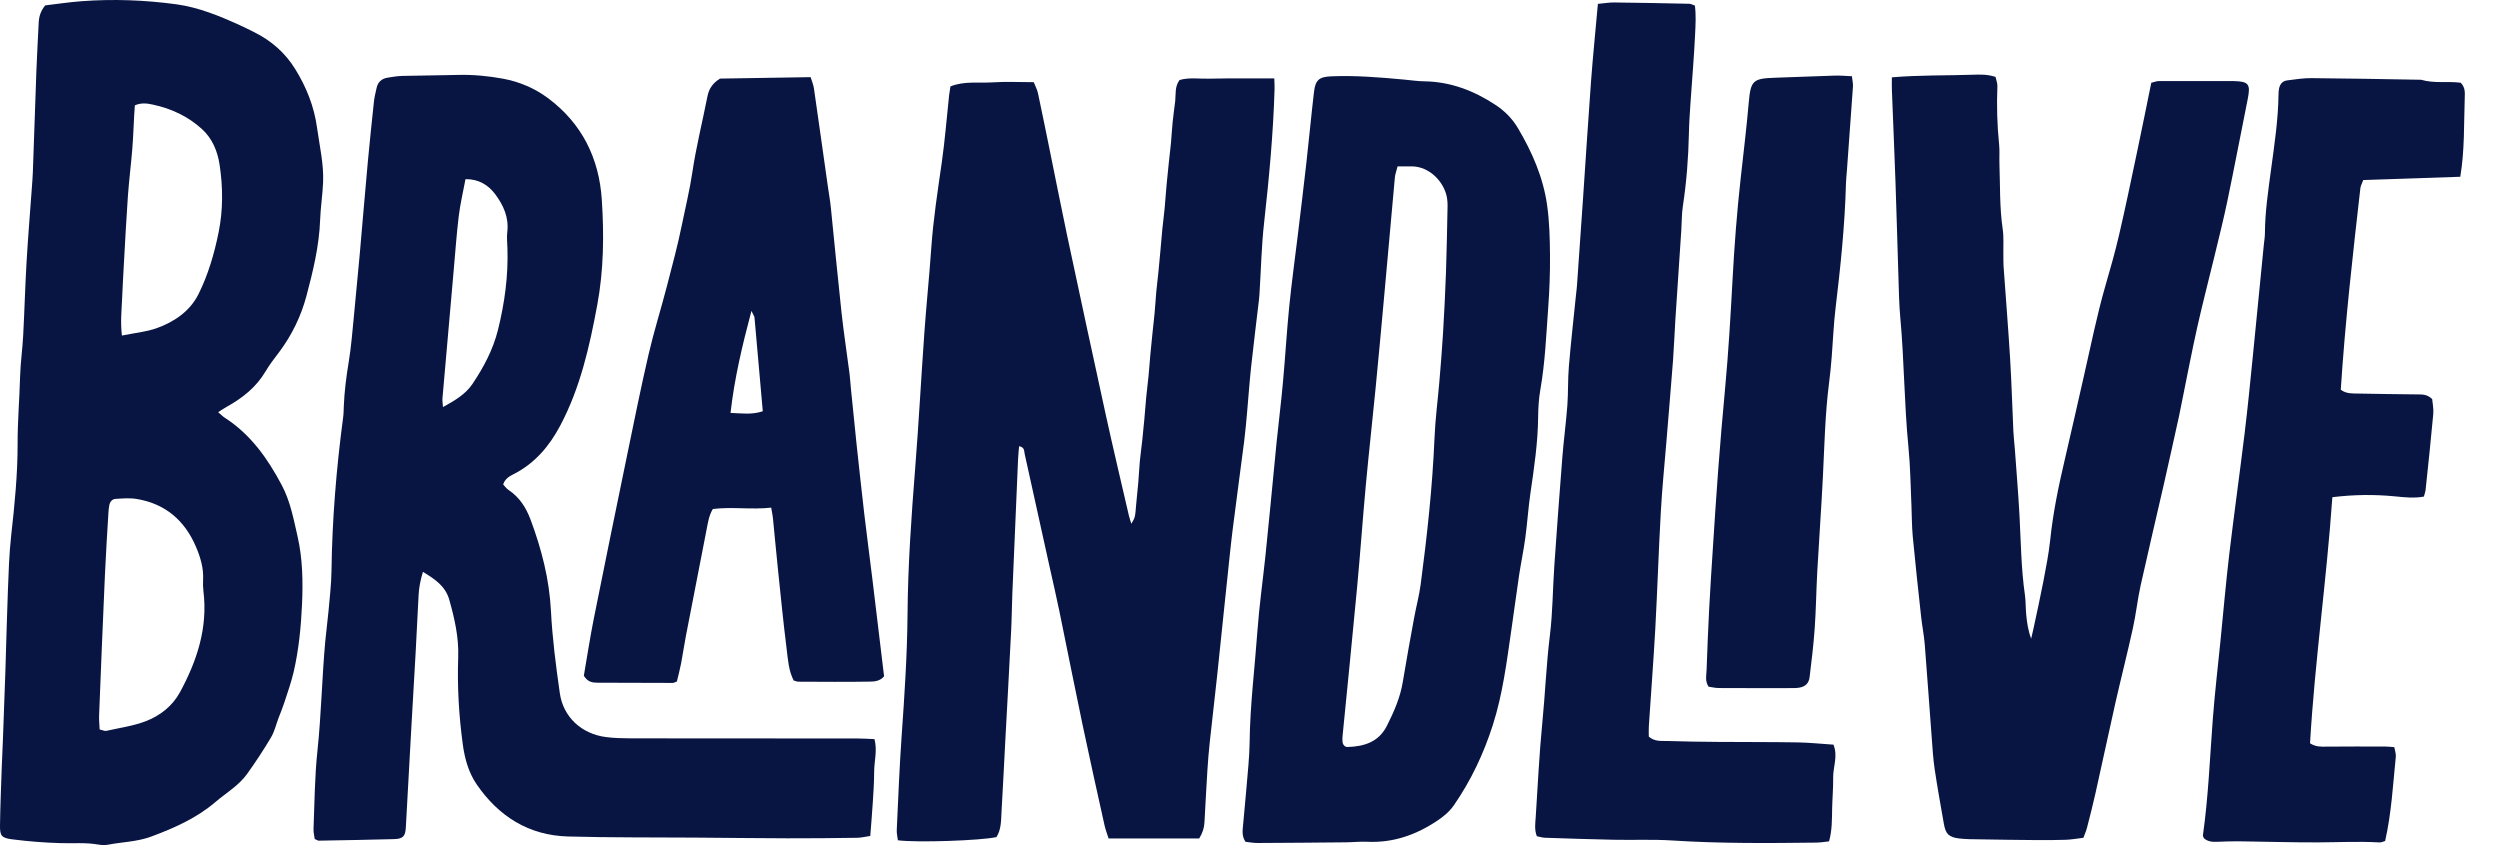 <svg width="71" height="24" viewBox="0 0 71 24" fill="none" xmlns="http://www.w3.org/2000/svg">
<path d="M34.057 23.813H31.485C31.448 23.696 31.398 23.57 31.369 23.44C31.16 22.495 30.948 21.551 30.749 20.604C30.521 19.521 30.308 18.436 30.085 17.352C30.001 16.946 29.907 16.541 29.817 16.136C29.579 15.055 29.342 13.973 29.101 12.893C29.083 12.812 29.102 12.699 28.942 12.673C28.932 12.805 28.917 12.935 28.912 13.065C28.857 14.325 28.803 15.586 28.751 16.846C28.736 17.2 28.735 17.554 28.717 17.907C28.664 18.966 28.605 20.026 28.548 21.085C28.514 21.73 28.483 22.375 28.445 23.019C28.429 23.277 28.444 23.543 28.3 23.773C27.859 23.873 26.038 23.935 25.5 23.864C25.489 23.771 25.463 23.669 25.468 23.568C25.51 22.677 25.544 21.785 25.607 20.895C25.688 19.745 25.765 18.595 25.774 17.442C25.785 16.057 25.882 14.678 25.991 13.299C26.093 12.012 26.161 10.722 26.253 9.434C26.31 8.637 26.393 7.841 26.448 7.044C26.505 6.23 26.63 5.425 26.746 4.619C26.837 3.98 26.887 3.335 26.956 2.693C26.965 2.618 26.979 2.544 26.993 2.454C27.384 2.296 27.792 2.365 28.186 2.339C28.57 2.314 28.957 2.334 29.359 2.334C29.405 2.451 29.457 2.546 29.478 2.646C29.591 3.172 29.697 3.7 29.805 4.228C29.971 5.04 30.13 5.855 30.302 6.667C30.668 8.382 31.035 10.096 31.41 11.808C31.618 12.754 31.842 13.697 32.06 14.641C32.077 14.713 32.102 14.783 32.129 14.874C32.239 14.697 32.237 14.697 32.269 14.308C32.285 14.109 32.31 13.91 32.327 13.711C32.344 13.512 32.352 13.312 32.37 13.113C32.389 12.914 32.417 12.715 32.439 12.517C32.461 12.318 32.48 12.119 32.498 11.92C32.517 11.705 32.532 11.49 32.553 11.276C32.572 11.077 32.599 10.879 32.618 10.68C32.638 10.481 32.651 10.281 32.669 10.082C32.688 9.883 32.707 9.684 32.728 9.485C32.748 9.286 32.772 9.087 32.791 8.888C32.809 8.689 32.82 8.489 32.838 8.29C32.857 8.091 32.882 7.892 32.902 7.694C32.923 7.495 32.94 7.296 32.958 7.096C32.977 6.897 32.992 6.698 33.011 6.499C33.032 6.3 33.058 6.101 33.077 5.902C33.097 5.688 33.111 5.473 33.13 5.258C33.148 5.059 33.169 4.86 33.19 4.662C33.211 4.463 33.236 4.264 33.255 4.065C33.273 3.866 33.283 3.666 33.303 3.467C33.323 3.268 33.352 3.07 33.376 2.871C33.398 2.676 33.356 2.468 33.499 2.273C33.77 2.192 34.065 2.243 34.354 2.234C34.664 2.225 34.973 2.228 35.283 2.227C35.575 2.226 35.866 2.227 36.19 2.227C36.193 2.343 36.2 2.43 36.198 2.517C36.161 3.793 36.041 5.063 35.9 6.332C35.828 6.973 35.814 7.62 35.774 8.264C35.769 8.341 35.766 8.417 35.757 8.494C35.682 9.135 35.601 9.776 35.532 10.418C35.486 10.845 35.457 11.274 35.418 11.703C35.393 11.978 35.37 12.254 35.335 12.528C35.228 13.367 35.112 14.205 35.007 15.045C34.946 15.533 34.9 16.023 34.847 16.512C34.826 16.711 34.805 16.909 34.784 17.108C34.713 17.796 34.643 18.485 34.569 19.172C34.502 19.799 34.427 20.425 34.36 21.052C34.33 21.328 34.307 21.603 34.29 21.879C34.259 22.37 34.234 22.861 34.207 23.353C34.199 23.509 34.156 23.652 34.057 23.813Z" fill="#081543"/>
<path d="M3.462 9.53C3.822 9.456 4.151 9.427 4.451 9.32C4.955 9.139 5.398 8.835 5.64 8.348C5.913 7.798 6.087 7.201 6.208 6.601C6.337 5.967 6.334 5.318 6.236 4.676C6.177 4.292 6.031 3.934 5.733 3.663C5.337 3.303 4.864 3.083 4.342 2.971C4.182 2.936 4.012 2.912 3.83 2.992C3.824 3.091 3.816 3.181 3.811 3.27C3.793 3.591 3.783 3.913 3.757 4.234C3.721 4.676 3.665 5.117 3.633 5.56C3.588 6.187 3.557 6.815 3.521 7.443C3.501 7.795 3.482 8.147 3.467 8.5C3.453 8.82 3.417 9.14 3.462 9.53ZM2.83 20.717C2.928 20.739 2.976 20.766 3.016 20.757C3.392 20.672 3.782 20.619 4.138 20.483C4.546 20.327 4.896 20.053 5.11 19.661C5.595 18.768 5.905 17.83 5.778 16.793C5.765 16.687 5.762 16.578 5.768 16.471C5.786 16.14 5.694 15.829 5.567 15.532C5.25 14.787 4.7 14.306 3.885 14.171C3.69 14.138 3.485 14.156 3.286 14.168C3.187 14.173 3.122 14.248 3.104 14.35C3.093 14.41 3.084 14.471 3.081 14.533C3.046 15.13 3.006 15.728 2.98 16.326C2.92 17.661 2.867 18.997 2.814 20.332C2.81 20.452 2.824 20.572 2.83 20.717ZM6.195 11.706C6.29 11.787 6.332 11.831 6.382 11.863C7.12 12.337 7.601 13.022 8.003 13.78C8.246 14.239 8.337 14.737 8.45 15.23C8.595 15.863 8.606 16.508 8.578 17.157C8.549 17.804 8.486 18.446 8.341 19.078C8.272 19.376 8.167 19.666 8.073 19.958C8.026 20.104 7.966 20.246 7.911 20.39C7.841 20.575 7.796 20.776 7.696 20.944C7.484 21.301 7.255 21.649 7.013 21.986C6.775 22.315 6.418 22.52 6.115 22.78C5.58 23.236 4.948 23.516 4.291 23.76C3.89 23.908 3.473 23.911 3.065 23.99C2.976 24.007 2.879 24.001 2.788 23.985C2.435 23.923 2.079 23.956 1.724 23.945C1.262 23.932 0.798 23.895 0.339 23.836C0.041 23.798 -0.004 23.733 0 23.444C0.008 22.89 0.031 22.337 0.05 21.783C0.059 21.522 0.074 21.261 0.083 21C0.108 20.355 0.132 19.709 0.153 19.064C0.178 18.311 0.193 17.558 0.223 16.805C0.244 16.268 0.259 15.728 0.319 15.194C0.415 14.337 0.501 13.477 0.5 12.618C0.498 11.971 0.554 11.33 0.571 10.686C0.582 10.303 0.638 9.92 0.658 9.537C0.695 8.846 0.713 8.153 0.753 7.462C0.795 6.741 0.855 6.022 0.907 5.301C0.917 5.163 0.928 5.025 0.933 4.887C0.967 3.933 0.997 2.98 1.033 2.026C1.05 1.565 1.077 1.105 1.099 0.644C1.107 0.471 1.154 0.312 1.283 0.153C1.616 0.114 1.967 0.06 2.321 0.034C3.219 -0.033 4.118 0.001 5.009 0.122C5.642 0.209 6.231 0.452 6.81 0.715C6.95 0.779 7.088 0.848 7.226 0.917C7.707 1.158 8.097 1.499 8.381 1.956C8.701 2.472 8.921 3.022 9.004 3.628C9.076 4.146 9.198 4.658 9.176 5.184C9.161 5.537 9.105 5.888 9.092 6.241C9.065 6.983 8.891 7.699 8.702 8.409C8.551 8.973 8.297 9.502 7.944 9.978C7.807 10.163 7.66 10.344 7.545 10.542C7.278 10.997 6.884 11.307 6.432 11.557C6.366 11.594 6.303 11.638 6.195 11.706Z" fill="#081543"/>
<path d="M12.58 11.561C12.937 11.365 13.226 11.189 13.418 10.904C13.736 10.431 14.002 9.93 14.142 9.371C14.332 8.608 14.437 7.835 14.411 7.047C14.405 6.894 14.389 6.738 14.407 6.587C14.456 6.175 14.297 5.827 14.064 5.516C13.867 5.253 13.595 5.083 13.22 5.088C13.154 5.443 13.072 5.784 13.029 6.131C12.966 6.648 12.931 7.169 12.884 7.688C12.777 8.895 12.671 10.103 12.566 11.311C12.56 11.371 12.572 11.432 12.58 11.561ZM12.011 16.241C11.939 16.483 11.898 16.691 11.888 16.905C11.862 17.443 11.835 17.981 11.805 18.518C11.767 19.209 11.724 19.9 11.686 20.592C11.632 21.559 11.58 22.526 11.526 23.494C11.512 23.752 11.447 23.824 11.188 23.831C10.476 23.851 9.764 23.862 9.053 23.875C9.025 23.875 8.997 23.853 8.938 23.827C8.927 23.742 8.9 23.64 8.904 23.538C8.934 22.8 8.937 22.06 9.015 21.326C9.126 20.286 9.143 19.24 9.239 18.199C9.264 17.924 9.303 17.65 9.328 17.374C9.361 16.991 9.409 16.608 9.414 16.224C9.433 14.761 9.552 13.306 9.745 11.856C9.76 11.749 9.76 11.641 9.764 11.534C9.781 11.118 9.833 10.708 9.901 10.297C9.977 9.844 10.01 9.383 10.056 8.924C10.112 8.359 10.165 7.793 10.216 7.227C10.293 6.355 10.365 5.482 10.445 4.61C10.499 4.028 10.56 3.447 10.622 2.866C10.636 2.744 10.669 2.624 10.694 2.503C10.729 2.333 10.837 2.234 11.007 2.206C11.144 2.184 11.283 2.16 11.421 2.156C11.947 2.143 12.474 2.142 13 2.128C13.435 2.116 13.868 2.158 14.292 2.236C14.751 2.322 15.182 2.504 15.559 2.784C16.528 3.503 17.014 4.495 17.091 5.668C17.157 6.664 17.146 7.671 16.963 8.656C16.744 9.836 16.482 11.008 15.912 12.085C15.603 12.669 15.192 13.157 14.59 13.464C14.467 13.527 14.344 13.592 14.29 13.759C14.336 13.807 14.38 13.873 14.441 13.914C14.751 14.119 14.939 14.414 15.066 14.752C15.379 15.591 15.601 16.446 15.647 17.35C15.687 18.131 15.788 18.912 15.899 19.687C15.996 20.366 16.517 20.842 17.205 20.932C17.434 20.962 17.668 20.968 17.9 20.969C20.053 20.972 22.206 20.972 24.359 20.973C24.511 20.973 24.662 20.984 24.835 20.991C24.921 21.316 24.826 21.619 24.826 21.919C24.826 22.212 24.805 22.504 24.787 22.796C24.768 23.102 24.741 23.407 24.716 23.741C24.583 23.76 24.465 23.791 24.347 23.793C23.682 23.803 23.016 23.81 22.35 23.808C21.483 23.806 20.617 23.794 19.75 23.788C18.543 23.779 17.335 23.79 16.128 23.756C15.011 23.724 14.158 23.18 13.538 22.277C13.311 21.946 13.2 21.554 13.145 21.152C13.032 20.327 12.984 19.498 13.013 18.666C13.033 18.102 12.91 17.566 12.759 17.032C12.65 16.646 12.351 16.446 12.011 16.241Z" fill="#081543"/>
<path d="M53.729 2.196C54.527 2.129 55.27 2.148 56.01 2.123C56.223 2.116 56.441 2.107 56.673 2.184C56.692 2.274 56.729 2.361 56.726 2.446C56.703 3 56.719 3.552 56.775 4.104C56.793 4.287 56.778 4.472 56.784 4.657C56.806 5.271 56.786 5.887 56.876 6.499C56.911 6.74 56.891 6.989 56.896 7.235C56.898 7.343 56.893 7.451 56.901 7.558C56.962 8.432 57.034 9.305 57.087 10.18C57.129 10.87 57.148 11.562 57.18 12.253C57.188 12.422 57.21 12.59 57.222 12.759C57.267 13.387 57.32 14.015 57.354 14.644C57.394 15.396 57.4 16.15 57.508 16.898C57.534 17.08 57.526 17.266 57.544 17.45C57.566 17.678 57.597 17.904 57.685 18.138C57.706 18.049 57.728 17.96 57.747 17.87C57.843 17.419 57.944 16.968 58.031 16.515C58.106 16.123 58.184 15.729 58.226 15.333C58.306 14.566 58.46 13.815 58.637 13.066C58.827 12.258 59.007 11.447 59.192 10.638C59.384 9.799 59.552 8.956 59.79 8.128C59.931 7.641 60.071 7.153 60.185 6.659C60.366 5.88 60.528 5.097 60.693 4.315C60.83 3.668 60.96 3.02 61.096 2.352C61.165 2.335 61.237 2.304 61.308 2.303C61.912 2.3 62.516 2.301 63.119 2.302C63.227 2.302 63.336 2.3 63.444 2.303C63.863 2.313 63.92 2.39 63.836 2.81C63.643 3.774 63.459 4.739 63.259 5.701C63.15 6.227 63.017 6.749 62.892 7.272C62.73 7.944 62.554 8.613 62.403 9.288C62.252 9.962 62.123 10.642 61.985 11.319C61.951 11.485 61.921 11.651 61.885 11.816C61.742 12.461 61.601 13.106 61.454 13.75C61.235 14.709 61.007 15.666 60.794 16.626C60.705 17.031 60.662 17.446 60.572 17.851C60.417 18.556 60.238 19.255 60.078 19.959C59.885 20.814 59.704 21.671 59.512 22.526C59.439 22.856 59.354 23.183 59.27 23.511C59.247 23.599 59.209 23.683 59.169 23.793C59.003 23.813 58.836 23.844 58.669 23.85C58.375 23.861 58.081 23.86 57.786 23.858C57.26 23.854 56.734 23.846 56.208 23.837C56.023 23.834 55.836 23.835 55.652 23.814C55.342 23.777 55.257 23.69 55.204 23.387C55.115 22.872 55.02 22.358 54.944 21.84C54.899 21.537 54.882 21.229 54.859 20.923C54.792 20.049 54.733 19.176 54.663 18.302C54.642 18.042 54.59 17.785 54.561 17.525C54.478 16.761 54.394 15.997 54.322 15.232C54.294 14.941 54.298 14.648 54.285 14.356C54.26 13.804 54.254 13.249 54.2 12.7C54.079 11.475 54.081 10.243 53.968 9.017C53.934 8.65 53.929 8.28 53.917 7.911C53.887 6.99 53.864 6.068 53.831 5.146C53.801 4.285 53.763 3.425 53.73 2.565C53.725 2.459 53.729 2.353 53.729 2.196Z" fill="#081543"/>
<path d="M39.691 4.725C39.658 4.857 39.624 4.944 39.615 5.032C39.514 6.135 39.417 7.238 39.317 8.341C39.236 9.229 39.156 10.118 39.069 11.005C38.978 11.939 38.873 12.871 38.787 13.805C38.699 14.755 38.633 15.706 38.544 16.656C38.413 18.064 38.269 19.472 38.131 20.88C38.125 20.941 38.121 21.003 38.127 21.064C38.135 21.149 38.192 21.218 38.273 21.215C38.743 21.199 39.155 21.075 39.388 20.613C39.589 20.213 39.768 19.809 39.84 19.362C39.939 18.756 40.051 18.152 40.161 17.548C40.219 17.23 40.305 16.917 40.347 16.597C40.531 15.211 40.682 13.821 40.741 12.422C40.762 11.901 40.832 11.381 40.876 10.861C40.914 10.401 40.954 9.942 40.981 9.482C41.016 8.899 41.045 8.315 41.066 7.732C41.088 7.102 41.098 6.472 41.111 5.843C41.113 5.782 41.107 5.72 41.1 5.659C41.051 5.219 40.624 4.707 40.056 4.725C39.949 4.729 39.843 4.725 39.691 4.725ZM35.372 23.907C35.262 23.741 35.29 23.586 35.303 23.435C35.333 23.083 35.37 22.731 35.399 22.379C35.434 21.95 35.483 21.521 35.489 21.092C35.501 20.029 35.635 18.976 35.711 17.918C35.762 17.213 35.861 16.512 35.936 15.809C35.983 15.366 36.025 14.922 36.069 14.479C36.131 13.836 36.191 13.194 36.256 12.552C36.314 11.986 36.385 11.422 36.436 10.856C36.502 10.137 36.543 9.416 36.615 8.697C36.682 8.025 36.776 7.355 36.857 6.683C36.94 5.997 37.024 5.311 37.101 4.624C37.177 3.952 37.239 3.278 37.318 2.606C37.357 2.275 37.463 2.182 37.8 2.168C38.497 2.138 39.191 2.197 39.885 2.261C40.07 2.277 40.254 2.307 40.439 2.309C41.19 2.318 41.856 2.573 42.473 2.98C42.736 3.153 42.95 3.37 43.11 3.64C43.514 4.322 43.828 5.042 43.938 5.827C44.005 6.297 44.016 6.777 44.02 7.252C44.024 7.744 44.006 8.237 43.97 8.728C43.913 9.509 43.882 10.292 43.746 11.066C43.701 11.322 43.686 11.586 43.683 11.847C43.676 12.572 43.569 13.286 43.465 14.001C43.403 14.426 43.376 14.856 43.318 15.282C43.271 15.631 43.197 15.977 43.144 16.325C43.065 16.857 42.996 17.39 42.918 17.921C42.788 18.817 42.675 19.717 42.398 20.585C42.14 21.394 41.781 22.158 41.296 22.861C41.171 23.043 41.012 23.178 40.83 23.3C40.222 23.709 39.567 23.942 38.825 23.906C38.624 23.897 38.423 23.92 38.221 23.922C37.386 23.93 36.551 23.938 35.716 23.941C35.596 23.942 35.477 23.918 35.372 23.907Z" fill="#081543"/>
<path d="M21.341 8.83C21.076 9.827 20.857 10.752 20.747 11.727C21.069 11.738 21.354 11.784 21.663 11.679C21.585 10.785 21.508 9.903 21.428 9.022C21.425 8.981 21.393 8.943 21.341 8.83ZM21.902 14.417C21.324 14.48 20.786 14.387 20.245 14.456C20.138 14.633 20.111 14.814 20.076 14.993C19.877 16.018 19.676 17.044 19.478 18.069C19.428 18.326 19.393 18.585 19.343 18.841C19.309 19.02 19.261 19.195 19.223 19.355C19.164 19.376 19.136 19.395 19.107 19.395C18.395 19.393 17.682 19.389 16.97 19.389C16.825 19.388 16.691 19.371 16.581 19.191C16.671 18.67 16.756 18.11 16.867 17.554C17.177 16.003 17.495 14.453 17.815 12.904C18.011 11.955 18.201 11.006 18.42 10.063C18.569 9.419 18.769 8.787 18.935 8.147C19.09 7.552 19.251 6.957 19.372 6.355C19.469 5.874 19.588 5.398 19.66 4.91C19.768 4.18 19.949 3.462 20.091 2.738C20.132 2.529 20.231 2.368 20.448 2.232C21.275 2.219 22.139 2.205 23.022 2.191C23.059 2.314 23.102 2.412 23.116 2.513C23.251 3.442 23.38 4.371 23.512 5.3C23.54 5.498 23.576 5.695 23.596 5.894C23.698 6.888 23.791 7.883 23.899 8.876C23.963 9.456 24.052 10.034 24.127 10.613C24.144 10.75 24.151 10.889 24.165 11.026C24.219 11.561 24.271 12.097 24.328 12.631C24.399 13.288 24.47 13.945 24.546 14.601C24.618 15.212 24.7 15.821 24.774 16.432C24.887 17.363 24.998 18.293 25.108 19.209C24.99 19.344 24.838 19.356 24.709 19.358C24.029 19.369 23.348 19.363 22.667 19.36C22.638 19.36 22.608 19.345 22.541 19.326C22.398 19.056 22.378 18.732 22.339 18.417C22.246 17.67 22.172 16.921 22.094 16.172C22.043 15.682 21.999 15.192 21.95 14.702C21.942 14.628 21.925 14.554 21.902 14.417Z" fill="#081543"/>
<path d="M45.38 0.11C45.569 0.093 45.706 0.068 45.842 0.07C46.554 0.078 47.266 0.092 47.978 0.107C48.021 0.108 48.063 0.134 48.135 0.159C48.17 0.427 48.154 0.703 48.141 0.973C48.111 1.619 48.054 2.263 48.011 2.908C47.992 3.199 47.971 3.491 47.965 3.783C47.951 4.475 47.898 5.164 47.794 5.849C47.759 6.076 47.764 6.309 47.749 6.539C47.692 7.398 47.634 8.257 47.578 9.116C47.555 9.484 47.542 9.854 47.515 10.222C47.455 11.003 47.388 11.785 47.324 12.566C47.27 13.226 47.203 13.884 47.167 14.544C47.105 15.65 47.07 16.758 47.01 17.863C46.959 18.784 46.887 19.704 46.827 20.624C46.82 20.729 46.826 20.834 46.826 20.92C46.998 21.067 47.176 21.039 47.341 21.044C47.82 21.06 48.3 21.066 48.78 21.07C49.539 21.076 50.297 21.071 51.056 21.084C51.394 21.09 51.732 21.126 52.071 21.148C52.203 21.48 52.058 21.781 52.062 22.082C52.066 22.374 52.039 22.666 52.033 22.958C52.026 23.266 52.035 23.573 51.945 23.895C51.826 23.907 51.705 23.928 51.584 23.93C50.221 23.947 48.859 23.958 47.497 23.87C46.942 23.834 46.383 23.861 45.826 23.849C45.176 23.836 44.526 23.814 43.875 23.792C43.801 23.79 43.726 23.764 43.646 23.748C43.572 23.559 43.604 23.375 43.615 23.195C43.673 22.304 43.715 21.412 43.802 20.524C43.884 19.698 43.915 18.869 44.017 18.044C44.098 17.389 44.097 16.724 44.143 16.064C44.214 15.036 44.29 14.009 44.371 12.982C44.41 12.492 44.476 12.003 44.513 11.513C44.54 11.145 44.525 10.774 44.556 10.406C44.614 9.717 44.692 9.029 44.762 8.341C44.769 8.264 44.781 8.188 44.786 8.111C44.845 7.283 44.903 6.455 44.959 5.626C45.035 4.522 45.103 3.417 45.185 2.313C45.239 1.593 45.312 0.875 45.38 0.11Z" fill="#081543"/>
<path d="M66.239 14.12C66.075 16.478 65.74 18.791 65.605 21.109C65.772 21.217 65.923 21.206 66.079 21.204C66.635 21.198 67.192 21.201 67.749 21.202C67.825 21.202 67.9 21.212 67.998 21.219C68.015 21.318 68.049 21.406 68.041 21.49C67.96 22.284 67.919 23.084 67.738 23.884C67.689 23.897 67.631 23.929 67.575 23.925C66.987 23.89 66.4 23.922 65.812 23.924C65.07 23.926 64.327 23.902 63.584 23.893C63.383 23.891 63.182 23.899 62.981 23.907C62.84 23.912 62.703 23.908 62.591 23.805C62.581 23.778 62.559 23.748 62.563 23.722C62.718 22.626 62.76 21.52 62.844 20.418C62.9 19.683 62.986 18.95 63.06 18.216C63.142 17.391 63.214 16.564 63.311 15.739C63.447 14.595 63.608 13.453 63.747 12.308C63.834 11.591 63.905 10.872 63.977 10.153C64.085 9.082 64.189 8.011 64.294 6.939C64.305 6.832 64.324 6.725 64.324 6.618C64.327 6.016 64.417 5.423 64.496 4.829C64.593 4.112 64.702 3.397 64.71 2.672C64.71 2.625 64.715 2.579 64.722 2.534C64.744 2.4 64.815 2.301 64.956 2.283C65.186 2.254 65.417 2.217 65.648 2.219C66.685 2.227 67.721 2.248 68.758 2.265C69.132 2.376 69.524 2.301 69.885 2.35C70.013 2.481 70.004 2.627 69.999 2.76C69.973 3.51 69.999 4.263 69.872 5.02C68.938 5.052 68.032 5.082 67.118 5.112C67.086 5.198 67.044 5.267 67.035 5.34C66.818 7.247 66.601 9.154 66.478 11.069C66.642 11.19 66.817 11.173 66.982 11.177C67.539 11.19 68.096 11.194 68.653 11.201C68.792 11.203 68.934 11.194 69.074 11.335C69.084 11.454 69.118 11.607 69.105 11.755C69.04 12.474 68.963 13.192 68.887 13.911C68.881 13.969 68.858 14.026 68.838 14.103C68.558 14.155 68.284 14.123 68.011 14.096C67.44 14.041 66.871 14.044 66.239 14.12Z" fill="#081543"/>
<path d="M48.523 19.502C48.416 19.335 48.462 19.178 48.467 19.029C48.487 18.445 48.511 17.861 48.541 17.278C48.571 16.71 48.608 16.143 48.645 15.575C48.694 14.839 48.739 14.103 48.795 13.368C48.855 12.587 48.919 11.807 48.993 11.027C49.089 10.001 49.148 8.974 49.204 7.945C49.256 6.979 49.329 6.012 49.437 5.05C49.517 4.333 49.603 3.616 49.666 2.896C49.719 2.289 49.79 2.228 50.403 2.208C50.975 2.19 51.548 2.164 52.12 2.147C52.271 2.143 52.422 2.158 52.594 2.165C52.607 2.282 52.63 2.37 52.624 2.456C52.569 3.254 52.51 4.051 52.452 4.848C52.443 4.97 52.428 5.093 52.425 5.216C52.394 6.4 52.271 7.576 52.13 8.751C52.075 9.208 52.058 9.67 52.021 10.129C52.001 10.374 51.979 10.619 51.947 10.862C51.833 11.747 51.815 12.638 51.771 13.528C51.726 14.433 51.66 15.337 51.61 16.242C51.581 16.78 51.575 17.318 51.537 17.855C51.505 18.314 51.448 18.771 51.393 19.229C51.371 19.409 51.269 19.502 51.094 19.53C51.018 19.543 50.94 19.542 50.862 19.542C50.181 19.543 49.5 19.544 48.819 19.54C48.715 19.54 48.611 19.514 48.523 19.502Z" fill="#081543"/>
</svg>
